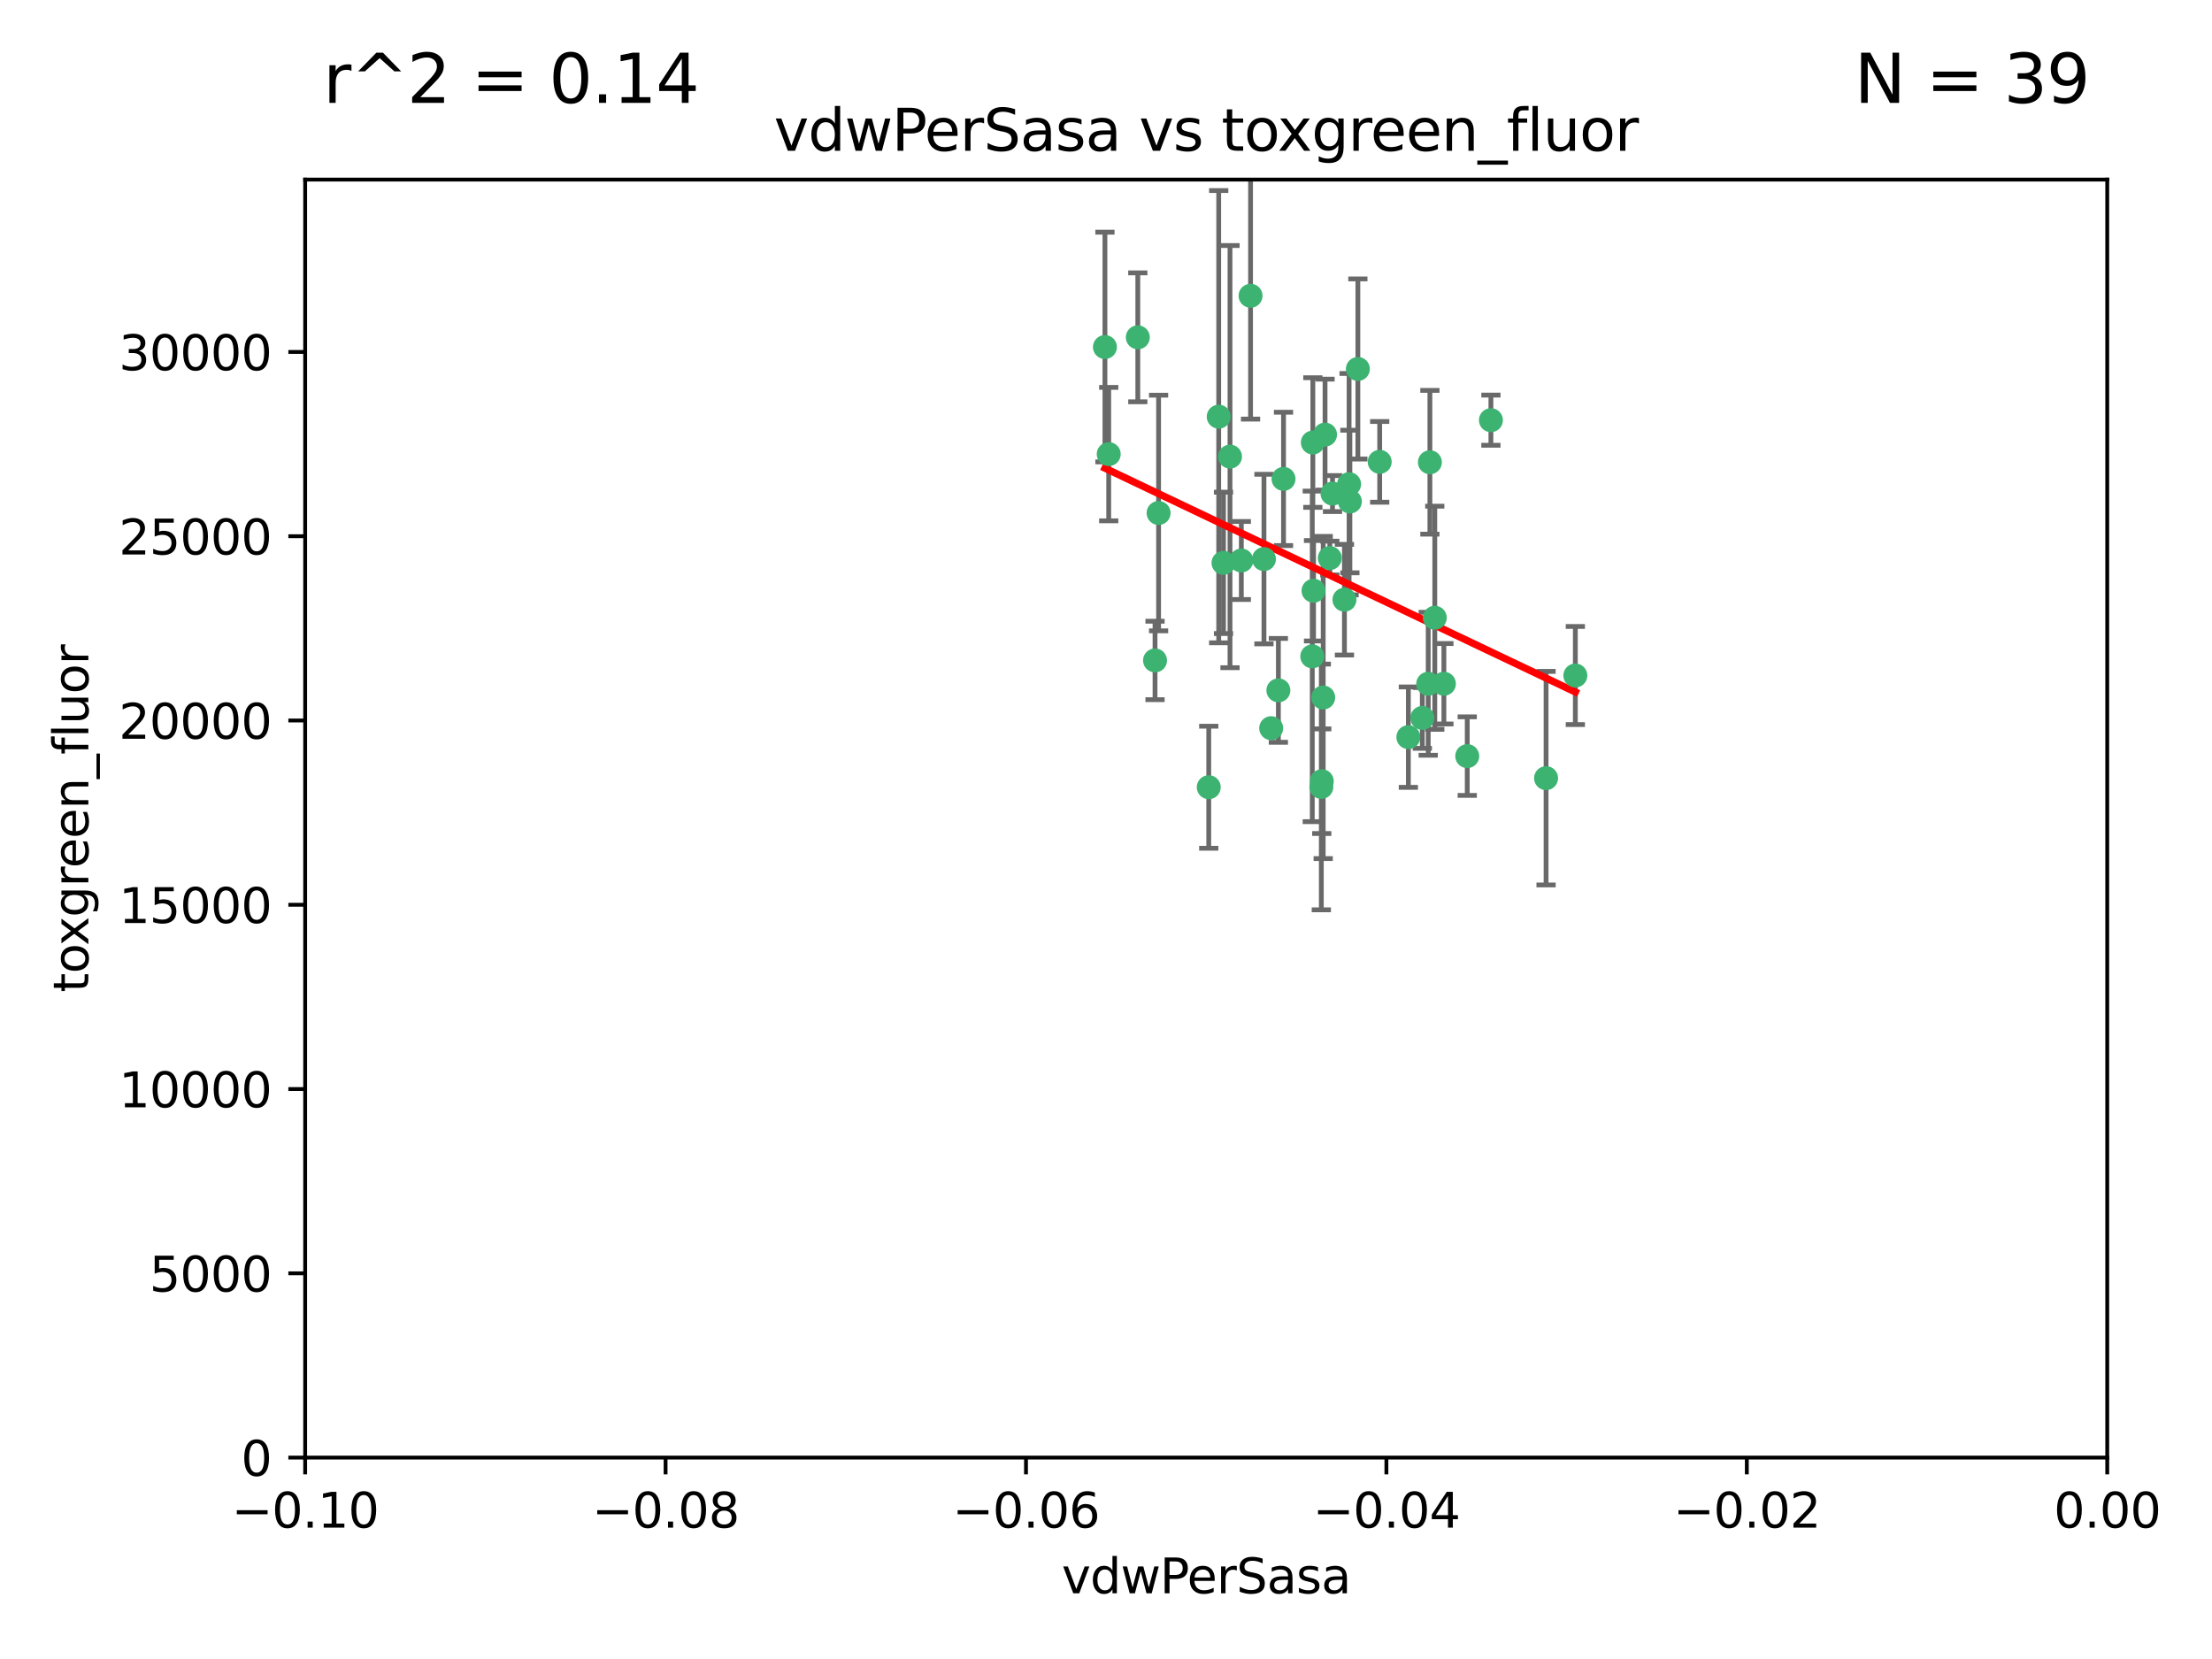 <?xml version="1.0" encoding="utf-8" standalone="no"?>
<!DOCTYPE svg PUBLIC "-//W3C//DTD SVG 1.1//EN"
  "http://www.w3.org/Graphics/SVG/1.1/DTD/svg11.dtd">
<svg xmlns:xlink="http://www.w3.org/1999/xlink" width="460.8pt" height="345.6pt" viewBox="0 0 460.8 345.6" xmlns="http://www.w3.org/2000/svg" version="1.1">
 <defs>
  <style type="text/css">*{stroke-linejoin: round; stroke-linecap: butt}</style>
 </defs>
 <g id="figure_1">
  <g id="patch_1">
   <path d="M 0 345.6 
L 460.8 345.6 
L 460.8 0 
L 0 0 
z
" style="fill: #ffffff"/>
  </g>
  <g id="axes_1">
   <g id="patch_2">
    <path d="M 63.571 303.64 
L 438.975 303.64 
L 438.975 37.411 
L 63.571 37.411 
z
" style="fill: #ffffff"/>
   </g>
   <g id="PathCollection_1">
    <defs>
     <path id="mc1470bc9df" d="M 0 1.118 
C 0.297 1.118 0.581 1 0.791 0.791 
C 1 0.581 1.118 0.297 1.118 0 
C 1.118 -0.297 1 -0.581 0.791 -0.791 
C 0.581 -1 0.297 -1.118 0 -1.118 
C -0.297 -1.118 -0.581 -1 -0.791 -0.791 
C -1 -0.581 -1.118 -0.297 -1.118 0 
C -1.118 0.297 -1 0.581 -0.791 0.791 
C -0.581 1 -0.297 1.118 0 1.118 
z
" style="stroke: #3cb371"/>
    </defs>
    <g clip-path="url(#pf30256d3d2)">
     <use xlink:href="#mc1470bc9df" x="230.178" y="72.294" style="fill: #3cb371; stroke: #3cb371"/>
     <use xlink:href="#mc1470bc9df" x="273.371" y="136.733" style="fill: #3cb371; stroke: #3cb371"/>
     <use xlink:href="#mc1470bc9df" x="273.49" y="92.187" style="fill: #3cb371; stroke: #3cb371"/>
     <use xlink:href="#mc1470bc9df" x="267.381" y="99.763" style="fill: #3cb371; stroke: #3cb371"/>
     <use xlink:href="#mc1470bc9df" x="237.026" y="70.271" style="fill: #3cb371; stroke: #3cb371"/>
     <use xlink:href="#mc1470bc9df" x="277.025" y="116.252" style="fill: #3cb371; stroke: #3cb371"/>
     <use xlink:href="#mc1470bc9df" x="273.633" y="123.063" style="fill: #3cb371; stroke: #3cb371"/>
     <use xlink:href="#mc1470bc9df" x="264.81" y="151.693" style="fill: #3cb371; stroke: #3cb371"/>
     <use xlink:href="#mc1470bc9df" x="275.255" y="163.936" style="fill: #3cb371; stroke: #3cb371"/>
     <use xlink:href="#mc1470bc9df" x="281.206" y="104.476" style="fill: #3cb371; stroke: #3cb371"/>
     <use xlink:href="#mc1470bc9df" x="266.309" y="143.815" style="fill: #3cb371; stroke: #3cb371"/>
     <use xlink:href="#mc1470bc9df" x="258.59" y="116.762" style="fill: #3cb371; stroke: #3cb371"/>
     <use xlink:href="#mc1470bc9df" x="282.869" y="76.865" style="fill: #3cb371; stroke: #3cb371"/>
     <use xlink:href="#mc1470bc9df" x="260.513" y="61.614" style="fill: #3cb371; stroke: #3cb371"/>
     <use xlink:href="#mc1470bc9df" x="293.388" y="153.559" style="fill: #3cb371; stroke: #3cb371"/>
     <use xlink:href="#mc1470bc9df" x="277.586" y="102.821" style="fill: #3cb371; stroke: #3cb371"/>
     <use xlink:href="#mc1470bc9df" x="230.966" y="94.6" style="fill: #3cb371; stroke: #3cb371"/>
     <use xlink:href="#mc1470bc9df" x="275.349" y="162.741" style="fill: #3cb371; stroke: #3cb371"/>
     <use xlink:href="#mc1470bc9df" x="254.878" y="117.254" style="fill: #3cb371; stroke: #3cb371"/>
     <use xlink:href="#mc1470bc9df" x="240.614" y="137.58" style="fill: #3cb371; stroke: #3cb371"/>
     <use xlink:href="#mc1470bc9df" x="297.524" y="142.442" style="fill: #3cb371; stroke: #3cb371"/>
     <use xlink:href="#mc1470bc9df" x="276.03" y="90.534" style="fill: #3cb371; stroke: #3cb371"/>
     <use xlink:href="#mc1470bc9df" x="296.296" y="149.553" style="fill: #3cb371; stroke: #3cb371"/>
     <use xlink:href="#mc1470bc9df" x="280.072" y="124.926" style="fill: #3cb371; stroke: #3cb371"/>
     <use xlink:href="#mc1470bc9df" x="281.041" y="100.862" style="fill: #3cb371; stroke: #3cb371"/>
     <use xlink:href="#mc1470bc9df" x="241.355" y="106.867" style="fill: #3cb371; stroke: #3cb371"/>
     <use xlink:href="#mc1470bc9df" x="300.789" y="142.44" style="fill: #3cb371; stroke: #3cb371"/>
     <use xlink:href="#mc1470bc9df" x="253.879" y="86.8" style="fill: #3cb371; stroke: #3cb371"/>
     <use xlink:href="#mc1470bc9df" x="297.873" y="96.298" style="fill: #3cb371; stroke: #3cb371"/>
     <use xlink:href="#mc1470bc9df" x="298.891" y="128.689" style="fill: #3cb371; stroke: #3cb371"/>
     <use xlink:href="#mc1470bc9df" x="251.805" y="163.993" style="fill: #3cb371; stroke: #3cb371"/>
     <use xlink:href="#mc1470bc9df" x="256.233" y="95.121" style="fill: #3cb371; stroke: #3cb371"/>
     <use xlink:href="#mc1470bc9df" x="287.416" y="96.211" style="fill: #3cb371; stroke: #3cb371"/>
     <use xlink:href="#mc1470bc9df" x="310.584" y="87.531" style="fill: #3cb371; stroke: #3cb371"/>
     <use xlink:href="#mc1470bc9df" x="305.654" y="157.513" style="fill: #3cb371; stroke: #3cb371"/>
     <use xlink:href="#mc1470bc9df" x="263.306" y="116.464" style="fill: #3cb371; stroke: #3cb371"/>
     <use xlink:href="#mc1470bc9df" x="275.646" y="145.3" style="fill: #3cb371; stroke: #3cb371"/>
     <use xlink:href="#mc1470bc9df" x="322.074" y="162.105" style="fill: #3cb371; stroke: #3cb371"/>
     <use xlink:href="#mc1470bc9df" x="328.173" y="140.722" style="fill: #3cb371; stroke: #3cb371"/>
    </g>
   </g>
   <g id="matplotlib.axis_1">
    <g id="xtick_1">
     <g id="line2d_1">
      <defs>
       <path id="m88fe313e5d" d="M 0 0 
L 0 3.5 
" style="stroke: #000000; stroke-width: 0.8"/>
      </defs>
      <g>
       <use xlink:href="#m88fe313e5d" x="63.571" y="303.64" style="stroke: #000000; stroke-width: 0.8"/>
      </g>
     </g>
     <g id="text_1">
      <!-- −0.10 -->
      <g transform="translate(48.249 318.238)scale(0.1 -0.1)">
       <defs>
        <path id="DejaVuSans-2212" d="M 678 2272 
L 4684 2272 
L 4684 1741 
L 678 1741 
L 678 2272 
z
" transform="scale(0.016)"/>
        <path id="DejaVuSans-30" d="M 2034 4250 
Q 1547 4250 1301 3770 
Q 1056 3291 1056 2328 
Q 1056 1369 1301 889 
Q 1547 409 2034 409 
Q 2525 409 2770 889 
Q 3016 1369 3016 2328 
Q 3016 3291 2770 3770 
Q 2525 4250 2034 4250 
z
M 2034 4750 
Q 2819 4750 3233 4129 
Q 3647 3509 3647 2328 
Q 3647 1150 3233 529 
Q 2819 -91 2034 -91 
Q 1250 -91 836 529 
Q 422 1150 422 2328 
Q 422 3509 836 4129 
Q 1250 4750 2034 4750 
z
" transform="scale(0.016)"/>
        <path id="DejaVuSans-2e" d="M 684 794 
L 1344 794 
L 1344 0 
L 684 0 
L 684 794 
z
" transform="scale(0.016)"/>
        <path id="DejaVuSans-31" d="M 794 531 
L 1825 531 
L 1825 4091 
L 703 3866 
L 703 4441 
L 1819 4666 
L 2450 4666 
L 2450 531 
L 3481 531 
L 3481 0 
L 794 0 
L 794 531 
z
" transform="scale(0.016)"/>
       </defs>
       <use xlink:href="#DejaVuSans-2212"/>
       <use xlink:href="#DejaVuSans-30" x="83.789"/>
       <use xlink:href="#DejaVuSans-2e" x="147.412"/>
       <use xlink:href="#DejaVuSans-31" x="179.199"/>
       <use xlink:href="#DejaVuSans-30" x="242.822"/>
      </g>
     </g>
    </g>
    <g id="xtick_2">
     <g id="line2d_2">
      <g>
       <use xlink:href="#m88fe313e5d" x="138.652" y="303.64" style="stroke: #000000; stroke-width: 0.8"/>
      </g>
     </g>
     <g id="text_2">
      <!-- −0.08 -->
      <g transform="translate(123.329 318.238)scale(0.1 -0.1)">
       <defs>
        <path id="DejaVuSans-38" d="M 2034 2216 
Q 1584 2216 1326 1975 
Q 1069 1734 1069 1313 
Q 1069 891 1326 650 
Q 1584 409 2034 409 
Q 2484 409 2743 651 
Q 3003 894 3003 1313 
Q 3003 1734 2745 1975 
Q 2488 2216 2034 2216 
z
M 1403 2484 
Q 997 2584 770 2862 
Q 544 3141 544 3541 
Q 544 4100 942 4425 
Q 1341 4750 2034 4750 
Q 2731 4750 3128 4425 
Q 3525 4100 3525 3541 
Q 3525 3141 3298 2862 
Q 3072 2584 2669 2484 
Q 3125 2378 3379 2068 
Q 3634 1759 3634 1313 
Q 3634 634 3220 271 
Q 2806 -91 2034 -91 
Q 1263 -91 848 271 
Q 434 634 434 1313 
Q 434 1759 690 2068 
Q 947 2378 1403 2484 
z
M 1172 3481 
Q 1172 3119 1398 2916 
Q 1625 2713 2034 2713 
Q 2441 2713 2670 2916 
Q 2900 3119 2900 3481 
Q 2900 3844 2670 4047 
Q 2441 4250 2034 4250 
Q 1625 4250 1398 4047 
Q 1172 3844 1172 3481 
z
" transform="scale(0.016)"/>
       </defs>
       <use xlink:href="#DejaVuSans-2212"/>
       <use xlink:href="#DejaVuSans-30" x="83.789"/>
       <use xlink:href="#DejaVuSans-2e" x="147.412"/>
       <use xlink:href="#DejaVuSans-30" x="179.199"/>
       <use xlink:href="#DejaVuSans-38" x="242.822"/>
      </g>
     </g>
    </g>
    <g id="xtick_3">
     <g id="line2d_3">
      <g>
       <use xlink:href="#m88fe313e5d" x="213.733" y="303.64" style="stroke: #000000; stroke-width: 0.8"/>
      </g>
     </g>
     <g id="text_3">
      <!-- −0.06 -->
      <g transform="translate(198.41 318.238)scale(0.1 -0.1)">
       <defs>
        <path id="DejaVuSans-36" d="M 2113 2584 
Q 1688 2584 1439 2293 
Q 1191 2003 1191 1497 
Q 1191 994 1439 701 
Q 1688 409 2113 409 
Q 2538 409 2786 701 
Q 3034 994 3034 1497 
Q 3034 2003 2786 2293 
Q 2538 2584 2113 2584 
z
M 3366 4563 
L 3366 3988 
Q 3128 4100 2886 4159 
Q 2644 4219 2406 4219 
Q 1781 4219 1451 3797 
Q 1122 3375 1075 2522 
Q 1259 2794 1537 2939 
Q 1816 3084 2150 3084 
Q 2853 3084 3261 2657 
Q 3669 2231 3669 1497 
Q 3669 778 3244 343 
Q 2819 -91 2113 -91 
Q 1303 -91 875 529 
Q 447 1150 447 2328 
Q 447 3434 972 4092 
Q 1497 4750 2381 4750 
Q 2619 4750 2861 4703 
Q 3103 4656 3366 4563 
z
" transform="scale(0.016)"/>
       </defs>
       <use xlink:href="#DejaVuSans-2212"/>
       <use xlink:href="#DejaVuSans-30" x="83.789"/>
       <use xlink:href="#DejaVuSans-2e" x="147.412"/>
       <use xlink:href="#DejaVuSans-30" x="179.199"/>
       <use xlink:href="#DejaVuSans-36" x="242.822"/>
      </g>
     </g>
    </g>
    <g id="xtick_4">
     <g id="line2d_4">
      <g>
       <use xlink:href="#m88fe313e5d" x="288.813" y="303.64" style="stroke: #000000; stroke-width: 0.8"/>
      </g>
     </g>
     <g id="text_4">
      <!-- −0.04 -->
      <g transform="translate(273.491 318.238)scale(0.1 -0.1)">
       <defs>
        <path id="DejaVuSans-34" d="M 2419 4116 
L 825 1625 
L 2419 1625 
L 2419 4116 
z
M 2253 4666 
L 3047 4666 
L 3047 1625 
L 3713 1625 
L 3713 1100 
L 3047 1100 
L 3047 0 
L 2419 0 
L 2419 1100 
L 313 1100 
L 313 1709 
L 2253 4666 
z
" transform="scale(0.016)"/>
       </defs>
       <use xlink:href="#DejaVuSans-2212"/>
       <use xlink:href="#DejaVuSans-30" x="83.789"/>
       <use xlink:href="#DejaVuSans-2e" x="147.412"/>
       <use xlink:href="#DejaVuSans-30" x="179.199"/>
       <use xlink:href="#DejaVuSans-34" x="242.822"/>
      </g>
     </g>
    </g>
    <g id="xtick_5">
     <g id="line2d_5">
      <g>
       <use xlink:href="#m88fe313e5d" x="363.894" y="303.64" style="stroke: #000000; stroke-width: 0.8"/>
      </g>
     </g>
     <g id="text_5">
      <!-- −0.02 -->
      <g transform="translate(348.572 318.238)scale(0.1 -0.1)">
       <defs>
        <path id="DejaVuSans-32" d="M 1228 531 
L 3431 531 
L 3431 0 
L 469 0 
L 469 531 
Q 828 903 1448 1529 
Q 2069 2156 2228 2338 
Q 2531 2678 2651 2914 
Q 2772 3150 2772 3378 
Q 2772 3750 2511 3984 
Q 2250 4219 1831 4219 
Q 1534 4219 1204 4116 
Q 875 4013 500 3803 
L 500 4441 
Q 881 4594 1212 4672 
Q 1544 4750 1819 4750 
Q 2544 4750 2975 4387 
Q 3406 4025 3406 3419 
Q 3406 3131 3298 2873 
Q 3191 2616 2906 2266 
Q 2828 2175 2409 1742 
Q 1991 1309 1228 531 
z
" transform="scale(0.016)"/>
       </defs>
       <use xlink:href="#DejaVuSans-2212"/>
       <use xlink:href="#DejaVuSans-30" x="83.789"/>
       <use xlink:href="#DejaVuSans-2e" x="147.412"/>
       <use xlink:href="#DejaVuSans-30" x="179.199"/>
       <use xlink:href="#DejaVuSans-32" x="242.822"/>
      </g>
     </g>
    </g>
    <g id="xtick_6">
     <g id="line2d_6">
      <g>
       <use xlink:href="#m88fe313e5d" x="438.975" y="303.64" style="stroke: #000000; stroke-width: 0.8"/>
      </g>
     </g>
     <g id="text_6">
      <!-- 0.00 -->
      <g transform="translate(427.842 318.238)scale(0.1 -0.1)">
       <use xlink:href="#DejaVuSans-30"/>
       <use xlink:href="#DejaVuSans-2e" x="63.623"/>
       <use xlink:href="#DejaVuSans-30" x="95.41"/>
       <use xlink:href="#DejaVuSans-30" x="159.033"/>
      </g>
     </g>
    </g>
    <g id="text_7">
     <!-- vdwPerSasa -->
     <g transform="translate(221.178 331.917)scale(0.1 -0.1)">
      <defs>
       <path id="DejaVuSans-76" d="M 191 3500 
L 800 3500 
L 1894 563 
L 2988 3500 
L 3597 3500 
L 2284 0 
L 1503 0 
L 191 3500 
z
" transform="scale(0.016)"/>
       <path id="DejaVuSans-64" d="M 2906 2969 
L 2906 4863 
L 3481 4863 
L 3481 0 
L 2906 0 
L 2906 525 
Q 2725 213 2448 61 
Q 2172 -91 1784 -91 
Q 1150 -91 751 415 
Q 353 922 353 1747 
Q 353 2572 751 3078 
Q 1150 3584 1784 3584 
Q 2172 3584 2448 3432 
Q 2725 3281 2906 2969 
z
M 947 1747 
Q 947 1113 1208 752 
Q 1469 391 1925 391 
Q 2381 391 2643 752 
Q 2906 1113 2906 1747 
Q 2906 2381 2643 2742 
Q 2381 3103 1925 3103 
Q 1469 3103 1208 2742 
Q 947 2381 947 1747 
z
" transform="scale(0.016)"/>
       <path id="DejaVuSans-77" d="M 269 3500 
L 844 3500 
L 1563 769 
L 2278 3500 
L 2956 3500 
L 3675 769 
L 4391 3500 
L 4966 3500 
L 4050 0 
L 3372 0 
L 2619 2869 
L 1863 0 
L 1184 0 
L 269 3500 
z
" transform="scale(0.016)"/>
       <path id="DejaVuSans-50" d="M 1259 4147 
L 1259 2394 
L 2053 2394 
Q 2494 2394 2734 2622 
Q 2975 2850 2975 3272 
Q 2975 3691 2734 3919 
Q 2494 4147 2053 4147 
L 1259 4147 
z
M 628 4666 
L 2053 4666 
Q 2838 4666 3239 4311 
Q 3641 3956 3641 3272 
Q 3641 2581 3239 2228 
Q 2838 1875 2053 1875 
L 1259 1875 
L 1259 0 
L 628 0 
L 628 4666 
z
" transform="scale(0.016)"/>
       <path id="DejaVuSans-65" d="M 3597 1894 
L 3597 1613 
L 953 1613 
Q 991 1019 1311 708 
Q 1631 397 2203 397 
Q 2534 397 2845 478 
Q 3156 559 3463 722 
L 3463 178 
Q 3153 47 2828 -22 
Q 2503 -91 2169 -91 
Q 1331 -91 842 396 
Q 353 884 353 1716 
Q 353 2575 817 3079 
Q 1281 3584 2069 3584 
Q 2775 3584 3186 3129 
Q 3597 2675 3597 1894 
z
M 3022 2063 
Q 3016 2534 2758 2815 
Q 2500 3097 2075 3097 
Q 1594 3097 1305 2825 
Q 1016 2553 972 2059 
L 3022 2063 
z
" transform="scale(0.016)"/>
       <path id="DejaVuSans-72" d="M 2631 2963 
Q 2534 3019 2420 3045 
Q 2306 3072 2169 3072 
Q 1681 3072 1420 2755 
Q 1159 2438 1159 1844 
L 1159 0 
L 581 0 
L 581 3500 
L 1159 3500 
L 1159 2956 
Q 1341 3275 1631 3429 
Q 1922 3584 2338 3584 
Q 2397 3584 2469 3576 
Q 2541 3569 2628 3553 
L 2631 2963 
z
" transform="scale(0.016)"/>
       <path id="DejaVuSans-53" d="M 3425 4513 
L 3425 3897 
Q 3066 4069 2747 4153 
Q 2428 4238 2131 4238 
Q 1616 4238 1336 4038 
Q 1056 3838 1056 3469 
Q 1056 3159 1242 3001 
Q 1428 2844 1947 2747 
L 2328 2669 
Q 3034 2534 3370 2195 
Q 3706 1856 3706 1288 
Q 3706 609 3251 259 
Q 2797 -91 1919 -91 
Q 1588 -91 1214 -16 
Q 841 59 441 206 
L 441 856 
Q 825 641 1194 531 
Q 1563 422 1919 422 
Q 2459 422 2753 634 
Q 3047 847 3047 1241 
Q 3047 1584 2836 1778 
Q 2625 1972 2144 2069 
L 1759 2144 
Q 1053 2284 737 2584 
Q 422 2884 422 3419 
Q 422 4038 858 4394 
Q 1294 4750 2059 4750 
Q 2388 4750 2728 4690 
Q 3069 4631 3425 4513 
z
" transform="scale(0.016)"/>
       <path id="DejaVuSans-61" d="M 2194 1759 
Q 1497 1759 1228 1600 
Q 959 1441 959 1056 
Q 959 750 1161 570 
Q 1363 391 1709 391 
Q 2188 391 2477 730 
Q 2766 1069 2766 1631 
L 2766 1759 
L 2194 1759 
z
M 3341 1997 
L 3341 0 
L 2766 0 
L 2766 531 
Q 2569 213 2275 61 
Q 1981 -91 1556 -91 
Q 1019 -91 701 211 
Q 384 513 384 1019 
Q 384 1609 779 1909 
Q 1175 2209 1959 2209 
L 2766 2209 
L 2766 2266 
Q 2766 2663 2505 2880 
Q 2244 3097 1772 3097 
Q 1472 3097 1187 3025 
Q 903 2953 641 2809 
L 641 3341 
Q 956 3463 1253 3523 
Q 1550 3584 1831 3584 
Q 2591 3584 2966 3190 
Q 3341 2797 3341 1997 
z
" transform="scale(0.016)"/>
       <path id="DejaVuSans-73" d="M 2834 3397 
L 2834 2853 
Q 2591 2978 2328 3040 
Q 2066 3103 1784 3103 
Q 1356 3103 1142 2972 
Q 928 2841 928 2578 
Q 928 2378 1081 2264 
Q 1234 2150 1697 2047 
L 1894 2003 
Q 2506 1872 2764 1633 
Q 3022 1394 3022 966 
Q 3022 478 2636 193 
Q 2250 -91 1575 -91 
Q 1294 -91 989 -36 
Q 684 19 347 128 
L 347 722 
Q 666 556 975 473 
Q 1284 391 1588 391 
Q 1994 391 2212 530 
Q 2431 669 2431 922 
Q 2431 1156 2273 1281 
Q 2116 1406 1581 1522 
L 1381 1569 
Q 847 1681 609 1914 
Q 372 2147 372 2553 
Q 372 3047 722 3315 
Q 1072 3584 1716 3584 
Q 2034 3584 2315 3537 
Q 2597 3491 2834 3397 
z
" transform="scale(0.016)"/>
      </defs>
      <use xlink:href="#DejaVuSans-76"/>
      <use xlink:href="#DejaVuSans-64" x="59.18"/>
      <use xlink:href="#DejaVuSans-77" x="122.656"/>
      <use xlink:href="#DejaVuSans-50" x="204.443"/>
      <use xlink:href="#DejaVuSans-65" x="261.121"/>
      <use xlink:href="#DejaVuSans-72" x="322.645"/>
      <use xlink:href="#DejaVuSans-53" x="363.758"/>
      <use xlink:href="#DejaVuSans-61" x="427.234"/>
      <use xlink:href="#DejaVuSans-73" x="488.514"/>
      <use xlink:href="#DejaVuSans-61" x="540.613"/>
     </g>
    </g>
   </g>
   <g id="matplotlib.axis_2">
    <g id="ytick_1">
     <g id="line2d_7">
      <defs>
       <path id="m683c4735a1" d="M 0 0 
L -3.5 0 
" style="stroke: #000000; stroke-width: 0.8"/>
      </defs>
      <g>
       <use xlink:href="#m683c4735a1" x="63.571" y="303.64" style="stroke: #000000; stroke-width: 0.8"/>
      </g>
     </g>
     <g id="text_8">
      <!-- 0 -->
      <g transform="translate(50.209 307.439)scale(0.1 -0.1)">
       <use xlink:href="#DejaVuSans-30"/>
      </g>
     </g>
    </g>
    <g id="ytick_2">
     <g id="line2d_8">
      <g>
       <use xlink:href="#m683c4735a1" x="63.571" y="265.253" style="stroke: #000000; stroke-width: 0.8"/>
      </g>
     </g>
     <g id="text_9">
      <!-- 5000 -->
      <g transform="translate(31.121 269.052)scale(0.1 -0.1)">
       <defs>
        <path id="DejaVuSans-35" d="M 691 4666 
L 3169 4666 
L 3169 4134 
L 1269 4134 
L 1269 2991 
Q 1406 3038 1543 3061 
Q 1681 3084 1819 3084 
Q 2600 3084 3056 2656 
Q 3513 2228 3513 1497 
Q 3513 744 3044 326 
Q 2575 -91 1722 -91 
Q 1428 -91 1123 -41 
Q 819 9 494 109 
L 494 744 
Q 775 591 1075 516 
Q 1375 441 1709 441 
Q 2250 441 2565 725 
Q 2881 1009 2881 1497 
Q 2881 1984 2565 2268 
Q 2250 2553 1709 2553 
Q 1456 2553 1204 2497 
Q 953 2441 691 2322 
L 691 4666 
z
" transform="scale(0.016)"/>
       </defs>
       <use xlink:href="#DejaVuSans-35"/>
       <use xlink:href="#DejaVuSans-30" x="63.623"/>
       <use xlink:href="#DejaVuSans-30" x="127.246"/>
       <use xlink:href="#DejaVuSans-30" x="190.869"/>
      </g>
     </g>
    </g>
    <g id="ytick_3">
     <g id="line2d_9">
      <g>
       <use xlink:href="#m683c4735a1" x="63.571" y="226.866" style="stroke: #000000; stroke-width: 0.8"/>
      </g>
     </g>
     <g id="text_10">
      <!-- 10000 -->
      <g transform="translate(24.759 230.665)scale(0.1 -0.1)">
       <use xlink:href="#DejaVuSans-31"/>
       <use xlink:href="#DejaVuSans-30" x="63.623"/>
       <use xlink:href="#DejaVuSans-30" x="127.246"/>
       <use xlink:href="#DejaVuSans-30" x="190.869"/>
       <use xlink:href="#DejaVuSans-30" x="254.492"/>
      </g>
     </g>
    </g>
    <g id="ytick_4">
     <g id="line2d_10">
      <g>
       <use xlink:href="#m683c4735a1" x="63.571" y="188.479" style="stroke: #000000; stroke-width: 0.8"/>
      </g>
     </g>
     <g id="text_11">
      <!-- 15000 -->
      <g transform="translate(24.759 192.278)scale(0.1 -0.1)">
       <use xlink:href="#DejaVuSans-31"/>
       <use xlink:href="#DejaVuSans-35" x="63.623"/>
       <use xlink:href="#DejaVuSans-30" x="127.246"/>
       <use xlink:href="#DejaVuSans-30" x="190.869"/>
       <use xlink:href="#DejaVuSans-30" x="254.492"/>
      </g>
     </g>
    </g>
    <g id="ytick_5">
     <g id="line2d_11">
      <g>
       <use xlink:href="#m683c4735a1" x="63.571" y="150.092" style="stroke: #000000; stroke-width: 0.8"/>
      </g>
     </g>
     <g id="text_12">
      <!-- 20000 -->
      <g transform="translate(24.759 153.891)scale(0.1 -0.1)">
       <use xlink:href="#DejaVuSans-32"/>
       <use xlink:href="#DejaVuSans-30" x="63.623"/>
       <use xlink:href="#DejaVuSans-30" x="127.246"/>
       <use xlink:href="#DejaVuSans-30" x="190.869"/>
       <use xlink:href="#DejaVuSans-30" x="254.492"/>
      </g>
     </g>
    </g>
    <g id="ytick_6">
     <g id="line2d_12">
      <g>
       <use xlink:href="#m683c4735a1" x="63.571" y="111.705" style="stroke: #000000; stroke-width: 0.8"/>
      </g>
     </g>
     <g id="text_13">
      <!-- 25000 -->
      <g transform="translate(24.759 115.504)scale(0.1 -0.1)">
       <use xlink:href="#DejaVuSans-32"/>
       <use xlink:href="#DejaVuSans-35" x="63.623"/>
       <use xlink:href="#DejaVuSans-30" x="127.246"/>
       <use xlink:href="#DejaVuSans-30" x="190.869"/>
       <use xlink:href="#DejaVuSans-30" x="254.492"/>
      </g>
     </g>
    </g>
    <g id="ytick_7">
     <g id="line2d_13">
      <g>
       <use xlink:href="#m683c4735a1" x="63.571" y="73.317" style="stroke: #000000; stroke-width: 0.8"/>
      </g>
     </g>
     <g id="text_14">
      <!-- 30000 -->
      <g transform="translate(24.759 77.117)scale(0.1 -0.1)">
       <defs>
        <path id="DejaVuSans-33" d="M 2597 2516 
Q 3050 2419 3304 2112 
Q 3559 1806 3559 1356 
Q 3559 666 3084 287 
Q 2609 -91 1734 -91 
Q 1441 -91 1130 -33 
Q 819 25 488 141 
L 488 750 
Q 750 597 1062 519 
Q 1375 441 1716 441 
Q 2309 441 2620 675 
Q 2931 909 2931 1356 
Q 2931 1769 2642 2001 
Q 2353 2234 1838 2234 
L 1294 2234 
L 1294 2753 
L 1863 2753 
Q 2328 2753 2575 2939 
Q 2822 3125 2822 3475 
Q 2822 3834 2567 4026 
Q 2313 4219 1838 4219 
Q 1578 4219 1281 4162 
Q 984 4106 628 3988 
L 628 4550 
Q 988 4650 1302 4700 
Q 1616 4750 1894 4750 
Q 2613 4750 3031 4423 
Q 3450 4097 3450 3541 
Q 3450 3153 3228 2886 
Q 3006 2619 2597 2516 
z
" transform="scale(0.016)"/>
       </defs>
       <use xlink:href="#DejaVuSans-33"/>
       <use xlink:href="#DejaVuSans-30" x="63.623"/>
       <use xlink:href="#DejaVuSans-30" x="127.246"/>
       <use xlink:href="#DejaVuSans-30" x="190.869"/>
       <use xlink:href="#DejaVuSans-30" x="254.492"/>
      </g>
     </g>
    </g>
    <g id="text_15">
     <!-- toxgreen_fluor -->
     <g transform="translate(18.401 206.72)rotate(-90)scale(0.1 -0.1)">
      <defs>
       <path id="DejaVuSans-74" d="M 1172 4494 
L 1172 3500 
L 2356 3500 
L 2356 3053 
L 1172 3053 
L 1172 1153 
Q 1172 725 1289 603 
Q 1406 481 1766 481 
L 2356 481 
L 2356 0 
L 1766 0 
Q 1100 0 847 248 
Q 594 497 594 1153 
L 594 3053 
L 172 3053 
L 172 3500 
L 594 3500 
L 594 4494 
L 1172 4494 
z
" transform="scale(0.016)"/>
       <path id="DejaVuSans-6f" d="M 1959 3097 
Q 1497 3097 1228 2736 
Q 959 2375 959 1747 
Q 959 1119 1226 758 
Q 1494 397 1959 397 
Q 2419 397 2687 759 
Q 2956 1122 2956 1747 
Q 2956 2369 2687 2733 
Q 2419 3097 1959 3097 
z
M 1959 3584 
Q 2709 3584 3137 3096 
Q 3566 2609 3566 1747 
Q 3566 888 3137 398 
Q 2709 -91 1959 -91 
Q 1206 -91 779 398 
Q 353 888 353 1747 
Q 353 2609 779 3096 
Q 1206 3584 1959 3584 
z
" transform="scale(0.016)"/>
       <path id="DejaVuSans-78" d="M 3513 3500 
L 2247 1797 
L 3578 0 
L 2900 0 
L 1881 1375 
L 863 0 
L 184 0 
L 1544 1831 
L 300 3500 
L 978 3500 
L 1906 2253 
L 2834 3500 
L 3513 3500 
z
" transform="scale(0.016)"/>
       <path id="DejaVuSans-67" d="M 2906 1791 
Q 2906 2416 2648 2759 
Q 2391 3103 1925 3103 
Q 1463 3103 1205 2759 
Q 947 2416 947 1791 
Q 947 1169 1205 825 
Q 1463 481 1925 481 
Q 2391 481 2648 825 
Q 2906 1169 2906 1791 
z
M 3481 434 
Q 3481 -459 3084 -895 
Q 2688 -1331 1869 -1331 
Q 1566 -1331 1297 -1286 
Q 1028 -1241 775 -1147 
L 775 -588 
Q 1028 -725 1275 -790 
Q 1522 -856 1778 -856 
Q 2344 -856 2625 -561 
Q 2906 -266 2906 331 
L 2906 616 
Q 2728 306 2450 153 
Q 2172 0 1784 0 
Q 1141 0 747 490 
Q 353 981 353 1791 
Q 353 2603 747 3093 
Q 1141 3584 1784 3584 
Q 2172 3584 2450 3431 
Q 2728 3278 2906 2969 
L 2906 3500 
L 3481 3500 
L 3481 434 
z
" transform="scale(0.016)"/>
       <path id="DejaVuSans-6e" d="M 3513 2113 
L 3513 0 
L 2938 0 
L 2938 2094 
Q 2938 2591 2744 2837 
Q 2550 3084 2163 3084 
Q 1697 3084 1428 2787 
Q 1159 2491 1159 1978 
L 1159 0 
L 581 0 
L 581 3500 
L 1159 3500 
L 1159 2956 
Q 1366 3272 1645 3428 
Q 1925 3584 2291 3584 
Q 2894 3584 3203 3211 
Q 3513 2838 3513 2113 
z
" transform="scale(0.016)"/>
       <path id="DejaVuSans-5f" d="M 3263 -1063 
L 3263 -1509 
L -63 -1509 
L -63 -1063 
L 3263 -1063 
z
" transform="scale(0.016)"/>
       <path id="DejaVuSans-66" d="M 2375 4863 
L 2375 4384 
L 1825 4384 
Q 1516 4384 1395 4259 
Q 1275 4134 1275 3809 
L 1275 3500 
L 2222 3500 
L 2222 3053 
L 1275 3053 
L 1275 0 
L 697 0 
L 697 3053 
L 147 3053 
L 147 3500 
L 697 3500 
L 697 3744 
Q 697 4328 969 4595 
Q 1241 4863 1831 4863 
L 2375 4863 
z
" transform="scale(0.016)"/>
       <path id="DejaVuSans-6c" d="M 603 4863 
L 1178 4863 
L 1178 0 
L 603 0 
L 603 4863 
z
" transform="scale(0.016)"/>
       <path id="DejaVuSans-75" d="M 544 1381 
L 544 3500 
L 1119 3500 
L 1119 1403 
Q 1119 906 1312 657 
Q 1506 409 1894 409 
Q 2359 409 2629 706 
Q 2900 1003 2900 1516 
L 2900 3500 
L 3475 3500 
L 3475 0 
L 2900 0 
L 2900 538 
Q 2691 219 2414 64 
Q 2138 -91 1772 -91 
Q 1169 -91 856 284 
Q 544 659 544 1381 
z
M 1991 3584 
L 1991 3584 
z
" transform="scale(0.016)"/>
      </defs>
      <use xlink:href="#DejaVuSans-74"/>
      <use xlink:href="#DejaVuSans-6f" x="39.209"/>
      <use xlink:href="#DejaVuSans-78" x="97.266"/>
      <use xlink:href="#DejaVuSans-67" x="156.445"/>
      <use xlink:href="#DejaVuSans-72" x="219.922"/>
      <use xlink:href="#DejaVuSans-65" x="258.785"/>
      <use xlink:href="#DejaVuSans-65" x="320.309"/>
      <use xlink:href="#DejaVuSans-6e" x="381.832"/>
      <use xlink:href="#DejaVuSans-5f" x="445.211"/>
      <use xlink:href="#DejaVuSans-66" x="495.211"/>
      <use xlink:href="#DejaVuSans-6c" x="530.416"/>
      <use xlink:href="#DejaVuSans-75" x="558.199"/>
      <use xlink:href="#DejaVuSans-6f" x="621.578"/>
      <use xlink:href="#DejaVuSans-72" x="682.76"/>
     </g>
    </g>
   </g>
   <g id="LineCollection_1">
    <path d="M 230.178 96.224 
L 230.178 48.364 
" clip-path="url(#pf30256d3d2)" style="fill: none; stroke: #696969"/>
    <path d="M 273.371 171.165 
L 273.371 102.302 
" clip-path="url(#pf30256d3d2)" style="fill: none; stroke: #696969"/>
    <path d="M 273.49 105.69 
L 273.49 78.685 
" clip-path="url(#pf30256d3d2)" style="fill: none; stroke: #696969"/>
    <path d="M 267.381 113.651 
L 267.381 85.875 
" clip-path="url(#pf30256d3d2)" style="fill: none; stroke: #696969"/>
    <path d="M 237.026 83.696 
L 237.026 56.846 
" clip-path="url(#pf30256d3d2)" style="fill: none; stroke: #696969"/>
    <path d="M 277.025 119.772 
L 277.025 112.733 
" clip-path="url(#pf30256d3d2)" style="fill: none; stroke: #696969"/>
    <path d="M 273.633 133.529 
L 273.633 112.598 
" clip-path="url(#pf30256d3d2)" style="fill: none; stroke: #696969"/>
    <path d="M 264.81 152.217 
L 264.81 151.168 
" clip-path="url(#pf30256d3d2)" style="fill: none; stroke: #696969"/>
    <path d="M 275.255 189.529 
L 275.255 138.343 
" clip-path="url(#pf30256d3d2)" style="fill: none; stroke: #696969"/>
    <path d="M 281.206 119.328 
L 281.206 89.623 
" clip-path="url(#pf30256d3d2)" style="fill: none; stroke: #696969"/>
    <path d="M 266.309 154.632 
L 266.309 132.999 
" clip-path="url(#pf30256d3d2)" style="fill: none; stroke: #696969"/>
    <path d="M 258.59 124.89 
L 258.59 108.635 
" clip-path="url(#pf30256d3d2)" style="fill: none; stroke: #696969"/>
    <path d="M 282.869 95.625 
L 282.869 58.105 
" clip-path="url(#pf30256d3d2)" style="fill: none; stroke: #696969"/>
    <path d="M 260.513 87.306 
L 260.513 35.922 
" clip-path="url(#pf30256d3d2)" style="fill: none; stroke: #696969"/>
    <path d="M 293.388 164.019 
L 293.388 143.098 
" clip-path="url(#pf30256d3d2)" style="fill: none; stroke: #696969"/>
    <path d="M 277.586 106.565 
L 277.586 99.077 
" clip-path="url(#pf30256d3d2)" style="fill: none; stroke: #696969"/>
    <path d="M 230.966 108.495 
L 230.966 80.704 
" clip-path="url(#pf30256d3d2)" style="fill: none; stroke: #696969"/>
    <path d="M 275.349 173.639 
L 275.349 151.843 
" clip-path="url(#pf30256d3d2)" style="fill: none; stroke: #696969"/>
    <path d="M 254.878 131.975 
L 254.878 102.532 
" clip-path="url(#pf30256d3d2)" style="fill: none; stroke: #696969"/>
    <path d="M 240.614 145.75 
L 240.614 129.411 
" clip-path="url(#pf30256d3d2)" style="fill: none; stroke: #696969"/>
    <path d="M 297.524 157.326 
L 297.524 127.559 
" clip-path="url(#pf30256d3d2)" style="fill: none; stroke: #696969"/>
    <path d="M 276.03 102.091 
L 276.03 78.978 
" clip-path="url(#pf30256d3d2)" style="fill: none; stroke: #696969"/>
    <path d="M 296.296 155.89 
L 296.296 143.216 
" clip-path="url(#pf30256d3d2)" style="fill: none; stroke: #696969"/>
    <path d="M 280.072 136.454 
L 280.072 113.398 
" clip-path="url(#pf30256d3d2)" style="fill: none; stroke: #696969"/>
    <path d="M 281.041 123.923 
L 281.041 77.801 
" clip-path="url(#pf30256d3d2)" style="fill: none; stroke: #696969"/>
    <path d="M 241.355 131.412 
L 241.355 82.321 
" clip-path="url(#pf30256d3d2)" style="fill: none; stroke: #696969"/>
    <path d="M 300.789 150.817 
L 300.789 134.064 
" clip-path="url(#pf30256d3d2)" style="fill: none; stroke: #696969"/>
    <path d="M 253.879 133.906 
L 253.879 39.694 
" clip-path="url(#pf30256d3d2)" style="fill: none; stroke: #696969"/>
    <path d="M 297.873 111.272 
L 297.873 81.324 
" clip-path="url(#pf30256d3d2)" style="fill: none; stroke: #696969"/>
    <path d="M 298.891 151.927 
L 298.891 105.45 
" clip-path="url(#pf30256d3d2)" style="fill: none; stroke: #696969"/>
    <path d="M 251.805 176.705 
L 251.805 151.281 
" clip-path="url(#pf30256d3d2)" style="fill: none; stroke: #696969"/>
    <path d="M 256.233 139.091 
L 256.233 51.151 
" clip-path="url(#pf30256d3d2)" style="fill: none; stroke: #696969"/>
    <path d="M 287.416 104.619 
L 287.416 87.804 
" clip-path="url(#pf30256d3d2)" style="fill: none; stroke: #696969"/>
    <path d="M 310.584 92.76 
L 310.584 82.303 
" clip-path="url(#pf30256d3d2)" style="fill: none; stroke: #696969"/>
    <path d="M 305.654 165.694 
L 305.654 149.332 
" clip-path="url(#pf30256d3d2)" style="fill: none; stroke: #696969"/>
    <path d="M 263.306 134.122 
L 263.306 98.805 
" clip-path="url(#pf30256d3d2)" style="fill: none; stroke: #696969"/>
    <path d="M 275.646 178.855 
L 275.646 111.745 
" clip-path="url(#pf30256d3d2)" style="fill: none; stroke: #696969"/>
    <path d="M 322.074 184.351 
L 322.074 139.86 
" clip-path="url(#pf30256d3d2)" style="fill: none; stroke: #696969"/>
    <path d="M 328.173 150.938 
L 328.173 130.506 
" clip-path="url(#pf30256d3d2)" style="fill: none; stroke: #696969"/>
   </g>
   <g id="line2d_14">
    <defs>
     <path id="m3a7db09a05" d="M 2 0 
L -2 -0 
" style="stroke: #696969"/>
    </defs>
    <g clip-path="url(#pf30256d3d2)">
     <use xlink:href="#m3a7db09a05" x="230.178" y="96.224" style="fill: #696969; stroke: #696969"/>
     <use xlink:href="#m3a7db09a05" x="273.371" y="171.165" style="fill: #696969; stroke: #696969"/>
     <use xlink:href="#m3a7db09a05" x="273.49" y="105.69" style="fill: #696969; stroke: #696969"/>
     <use xlink:href="#m3a7db09a05" x="267.381" y="113.651" style="fill: #696969; stroke: #696969"/>
     <use xlink:href="#m3a7db09a05" x="237.026" y="83.696" style="fill: #696969; stroke: #696969"/>
     <use xlink:href="#m3a7db09a05" x="277.025" y="119.772" style="fill: #696969; stroke: #696969"/>
     <use xlink:href="#m3a7db09a05" x="273.633" y="133.529" style="fill: #696969; stroke: #696969"/>
     <use xlink:href="#m3a7db09a05" x="264.81" y="152.217" style="fill: #696969; stroke: #696969"/>
     <use xlink:href="#m3a7db09a05" x="275.255" y="189.529" style="fill: #696969; stroke: #696969"/>
     <use xlink:href="#m3a7db09a05" x="281.206" y="119.328" style="fill: #696969; stroke: #696969"/>
     <use xlink:href="#m3a7db09a05" x="266.309" y="154.632" style="fill: #696969; stroke: #696969"/>
     <use xlink:href="#m3a7db09a05" x="258.59" y="124.89" style="fill: #696969; stroke: #696969"/>
     <use xlink:href="#m3a7db09a05" x="282.869" y="95.625" style="fill: #696969; stroke: #696969"/>
     <use xlink:href="#m3a7db09a05" x="260.513" y="87.306" style="fill: #696969; stroke: #696969"/>
     <use xlink:href="#m3a7db09a05" x="293.388" y="164.019" style="fill: #696969; stroke: #696969"/>
     <use xlink:href="#m3a7db09a05" x="277.586" y="106.565" style="fill: #696969; stroke: #696969"/>
     <use xlink:href="#m3a7db09a05" x="230.966" y="108.495" style="fill: #696969; stroke: #696969"/>
     <use xlink:href="#m3a7db09a05" x="275.349" y="173.639" style="fill: #696969; stroke: #696969"/>
     <use xlink:href="#m3a7db09a05" x="254.878" y="131.975" style="fill: #696969; stroke: #696969"/>
     <use xlink:href="#m3a7db09a05" x="240.614" y="145.75" style="fill: #696969; stroke: #696969"/>
     <use xlink:href="#m3a7db09a05" x="297.524" y="157.326" style="fill: #696969; stroke: #696969"/>
     <use xlink:href="#m3a7db09a05" x="276.03" y="102.091" style="fill: #696969; stroke: #696969"/>
     <use xlink:href="#m3a7db09a05" x="296.296" y="155.89" style="fill: #696969; stroke: #696969"/>
     <use xlink:href="#m3a7db09a05" x="280.072" y="136.454" style="fill: #696969; stroke: #696969"/>
     <use xlink:href="#m3a7db09a05" x="281.041" y="123.923" style="fill: #696969; stroke: #696969"/>
     <use xlink:href="#m3a7db09a05" x="241.355" y="131.412" style="fill: #696969; stroke: #696969"/>
     <use xlink:href="#m3a7db09a05" x="300.789" y="150.817" style="fill: #696969; stroke: #696969"/>
     <use xlink:href="#m3a7db09a05" x="253.879" y="133.906" style="fill: #696969; stroke: #696969"/>
     <use xlink:href="#m3a7db09a05" x="297.873" y="111.272" style="fill: #696969; stroke: #696969"/>
     <use xlink:href="#m3a7db09a05" x="298.891" y="151.927" style="fill: #696969; stroke: #696969"/>
     <use xlink:href="#m3a7db09a05" x="251.805" y="176.705" style="fill: #696969; stroke: #696969"/>
     <use xlink:href="#m3a7db09a05" x="256.233" y="139.091" style="fill: #696969; stroke: #696969"/>
     <use xlink:href="#m3a7db09a05" x="287.416" y="104.619" style="fill: #696969; stroke: #696969"/>
     <use xlink:href="#m3a7db09a05" x="310.584" y="92.76" style="fill: #696969; stroke: #696969"/>
     <use xlink:href="#m3a7db09a05" x="305.654" y="165.694" style="fill: #696969; stroke: #696969"/>
     <use xlink:href="#m3a7db09a05" x="263.306" y="134.122" style="fill: #696969; stroke: #696969"/>
     <use xlink:href="#m3a7db09a05" x="275.646" y="178.855" style="fill: #696969; stroke: #696969"/>
     <use xlink:href="#m3a7db09a05" x="322.074" y="184.351" style="fill: #696969; stroke: #696969"/>
     <use xlink:href="#m3a7db09a05" x="328.173" y="150.938" style="fill: #696969; stroke: #696969"/>
    </g>
   </g>
   <g id="line2d_15">
    <g clip-path="url(#pf30256d3d2)">
     <use xlink:href="#m3a7db09a05" x="230.178" y="48.364" style="fill: #696969; stroke: #696969"/>
     <use xlink:href="#m3a7db09a05" x="273.371" y="102.302" style="fill: #696969; stroke: #696969"/>
     <use xlink:href="#m3a7db09a05" x="273.49" y="78.685" style="fill: #696969; stroke: #696969"/>
     <use xlink:href="#m3a7db09a05" x="267.381" y="85.875" style="fill: #696969; stroke: #696969"/>
     <use xlink:href="#m3a7db09a05" x="237.026" y="56.846" style="fill: #696969; stroke: #696969"/>
     <use xlink:href="#m3a7db09a05" x="277.025" y="112.733" style="fill: #696969; stroke: #696969"/>
     <use xlink:href="#m3a7db09a05" x="273.633" y="112.598" style="fill: #696969; stroke: #696969"/>
     <use xlink:href="#m3a7db09a05" x="264.81" y="151.168" style="fill: #696969; stroke: #696969"/>
     <use xlink:href="#m3a7db09a05" x="275.255" y="138.343" style="fill: #696969; stroke: #696969"/>
     <use xlink:href="#m3a7db09a05" x="281.206" y="89.623" style="fill: #696969; stroke: #696969"/>
     <use xlink:href="#m3a7db09a05" x="266.309" y="132.999" style="fill: #696969; stroke: #696969"/>
     <use xlink:href="#m3a7db09a05" x="258.59" y="108.635" style="fill: #696969; stroke: #696969"/>
     <use xlink:href="#m3a7db09a05" x="282.869" y="58.105" style="fill: #696969; stroke: #696969"/>
     <use xlink:href="#m3a7db09a05" x="260.513" y="35.922" style="fill: #696969; stroke: #696969"/>
     <use xlink:href="#m3a7db09a05" x="293.388" y="143.098" style="fill: #696969; stroke: #696969"/>
     <use xlink:href="#m3a7db09a05" x="277.586" y="99.077" style="fill: #696969; stroke: #696969"/>
     <use xlink:href="#m3a7db09a05" x="230.966" y="80.704" style="fill: #696969; stroke: #696969"/>
     <use xlink:href="#m3a7db09a05" x="275.349" y="151.843" style="fill: #696969; stroke: #696969"/>
     <use xlink:href="#m3a7db09a05" x="254.878" y="102.532" style="fill: #696969; stroke: #696969"/>
     <use xlink:href="#m3a7db09a05" x="240.614" y="129.411" style="fill: #696969; stroke: #696969"/>
     <use xlink:href="#m3a7db09a05" x="297.524" y="127.559" style="fill: #696969; stroke: #696969"/>
     <use xlink:href="#m3a7db09a05" x="276.03" y="78.978" style="fill: #696969; stroke: #696969"/>
     <use xlink:href="#m3a7db09a05" x="296.296" y="143.216" style="fill: #696969; stroke: #696969"/>
     <use xlink:href="#m3a7db09a05" x="280.072" y="113.398" style="fill: #696969; stroke: #696969"/>
     <use xlink:href="#m3a7db09a05" x="281.041" y="77.801" style="fill: #696969; stroke: #696969"/>
     <use xlink:href="#m3a7db09a05" x="241.355" y="82.321" style="fill: #696969; stroke: #696969"/>
     <use xlink:href="#m3a7db09a05" x="300.789" y="134.064" style="fill: #696969; stroke: #696969"/>
     <use xlink:href="#m3a7db09a05" x="253.879" y="39.694" style="fill: #696969; stroke: #696969"/>
     <use xlink:href="#m3a7db09a05" x="297.873" y="81.324" style="fill: #696969; stroke: #696969"/>
     <use xlink:href="#m3a7db09a05" x="298.891" y="105.45" style="fill: #696969; stroke: #696969"/>
     <use xlink:href="#m3a7db09a05" x="251.805" y="151.281" style="fill: #696969; stroke: #696969"/>
     <use xlink:href="#m3a7db09a05" x="256.233" y="51.151" style="fill: #696969; stroke: #696969"/>
     <use xlink:href="#m3a7db09a05" x="287.416" y="87.804" style="fill: #696969; stroke: #696969"/>
     <use xlink:href="#m3a7db09a05" x="310.584" y="82.303" style="fill: #696969; stroke: #696969"/>
     <use xlink:href="#m3a7db09a05" x="305.654" y="149.332" style="fill: #696969; stroke: #696969"/>
     <use xlink:href="#m3a7db09a05" x="263.306" y="98.805" style="fill: #696969; stroke: #696969"/>
     <use xlink:href="#m3a7db09a05" x="275.646" y="111.745" style="fill: #696969; stroke: #696969"/>
     <use xlink:href="#m3a7db09a05" x="322.074" y="139.86" style="fill: #696969; stroke: #696969"/>
     <use xlink:href="#m3a7db09a05" x="328.173" y="130.506" style="fill: #696969; stroke: #696969"/>
    </g>
   </g>
   <g id="line2d_16">
    <path d="M 230.178 97.526 
L 273.371 118.083 
L 273.49 118.14 
L 267.381 115.232 
L 237.026 100.786 
L 277.025 119.822 
L 273.633 118.208 
L 264.81 114.009 
L 275.255 118.979 
L 281.206 121.812 
L 266.309 114.722 
L 258.59 111.048 
L 282.869 122.603 
L 260.513 111.963 
L 293.388 127.609 
L 277.586 120.089 
L 230.966 97.901 
L 275.349 119.024 
L 254.878 109.282 
L 240.614 102.493 
L 297.524 129.578 
L 276.03 119.348 
L 296.296 128.993 
L 280.072 121.272 
L 281.041 121.733 
L 241.355 102.846 
L 300.789 131.132 
L 253.879 108.806 
L 297.873 129.744 
L 298.891 130.228 
L 251.805 107.819 
L 256.233 109.927 
L 287.416 124.767 
L 310.584 135.793 
L 305.654 133.447 
L 263.306 113.293 
L 275.646 119.166 
L 322.074 141.262 
L 328.173 144.164 
" clip-path="url(#pf30256d3d2)" style="fill: none; stroke: #ff0000; stroke-width: 1.5; stroke-linecap: square"/>
   </g>
   <g id="line2d_17">
    <defs>
     <path id="ma07fa3c182" d="M 0 2 
C 0.53 2 1.039 1.789 1.414 1.414 
C 1.789 1.039 2 0.53 2 0 
C 2 -0.53 1.789 -1.039 1.414 -1.414 
C 1.039 -1.789 0.53 -2 0 -2 
C -0.53 -2 -1.039 -1.789 -1.414 -1.414 
C -1.789 -1.039 -2 -0.53 -2 0 
C -2 0.53 -1.789 1.039 -1.414 1.414 
C -1.039 1.789 -0.53 2 0 2 
z
" style="stroke: #3cb371"/>
    </defs>
    <g clip-path="url(#pf30256d3d2)">
     <use xlink:href="#ma07fa3c182" x="230.178" y="72.294" style="fill: #3cb371; stroke: #3cb371"/>
     <use xlink:href="#ma07fa3c182" x="273.371" y="136.733" style="fill: #3cb371; stroke: #3cb371"/>
     <use xlink:href="#ma07fa3c182" x="273.49" y="92.187" style="fill: #3cb371; stroke: #3cb371"/>
     <use xlink:href="#ma07fa3c182" x="267.381" y="99.763" style="fill: #3cb371; stroke: #3cb371"/>
     <use xlink:href="#ma07fa3c182" x="237.026" y="70.271" style="fill: #3cb371; stroke: #3cb371"/>
     <use xlink:href="#ma07fa3c182" x="277.025" y="116.252" style="fill: #3cb371; stroke: #3cb371"/>
     <use xlink:href="#ma07fa3c182" x="273.633" y="123.063" style="fill: #3cb371; stroke: #3cb371"/>
     <use xlink:href="#ma07fa3c182" x="264.81" y="151.693" style="fill: #3cb371; stroke: #3cb371"/>
     <use xlink:href="#ma07fa3c182" x="275.255" y="163.936" style="fill: #3cb371; stroke: #3cb371"/>
     <use xlink:href="#ma07fa3c182" x="281.206" y="104.476" style="fill: #3cb371; stroke: #3cb371"/>
     <use xlink:href="#ma07fa3c182" x="266.309" y="143.815" style="fill: #3cb371; stroke: #3cb371"/>
     <use xlink:href="#ma07fa3c182" x="258.59" y="116.762" style="fill: #3cb371; stroke: #3cb371"/>
     <use xlink:href="#ma07fa3c182" x="282.869" y="76.865" style="fill: #3cb371; stroke: #3cb371"/>
     <use xlink:href="#ma07fa3c182" x="260.513" y="61.614" style="fill: #3cb371; stroke: #3cb371"/>
     <use xlink:href="#ma07fa3c182" x="293.388" y="153.559" style="fill: #3cb371; stroke: #3cb371"/>
     <use xlink:href="#ma07fa3c182" x="277.586" y="102.821" style="fill: #3cb371; stroke: #3cb371"/>
     <use xlink:href="#ma07fa3c182" x="230.966" y="94.6" style="fill: #3cb371; stroke: #3cb371"/>
     <use xlink:href="#ma07fa3c182" x="275.349" y="162.741" style="fill: #3cb371; stroke: #3cb371"/>
     <use xlink:href="#ma07fa3c182" x="254.878" y="117.254" style="fill: #3cb371; stroke: #3cb371"/>
     <use xlink:href="#ma07fa3c182" x="240.614" y="137.58" style="fill: #3cb371; stroke: #3cb371"/>
     <use xlink:href="#ma07fa3c182" x="297.524" y="142.442" style="fill: #3cb371; stroke: #3cb371"/>
     <use xlink:href="#ma07fa3c182" x="276.03" y="90.534" style="fill: #3cb371; stroke: #3cb371"/>
     <use xlink:href="#ma07fa3c182" x="296.296" y="149.553" style="fill: #3cb371; stroke: #3cb371"/>
     <use xlink:href="#ma07fa3c182" x="280.072" y="124.926" style="fill: #3cb371; stroke: #3cb371"/>
     <use xlink:href="#ma07fa3c182" x="281.041" y="100.862" style="fill: #3cb371; stroke: #3cb371"/>
     <use xlink:href="#ma07fa3c182" x="241.355" y="106.867" style="fill: #3cb371; stroke: #3cb371"/>
     <use xlink:href="#ma07fa3c182" x="300.789" y="142.44" style="fill: #3cb371; stroke: #3cb371"/>
     <use xlink:href="#ma07fa3c182" x="253.879" y="86.8" style="fill: #3cb371; stroke: #3cb371"/>
     <use xlink:href="#ma07fa3c182" x="297.873" y="96.298" style="fill: #3cb371; stroke: #3cb371"/>
     <use xlink:href="#ma07fa3c182" x="298.891" y="128.689" style="fill: #3cb371; stroke: #3cb371"/>
     <use xlink:href="#ma07fa3c182" x="251.805" y="163.993" style="fill: #3cb371; stroke: #3cb371"/>
     <use xlink:href="#ma07fa3c182" x="256.233" y="95.121" style="fill: #3cb371; stroke: #3cb371"/>
     <use xlink:href="#ma07fa3c182" x="287.416" y="96.211" style="fill: #3cb371; stroke: #3cb371"/>
     <use xlink:href="#ma07fa3c182" x="310.584" y="87.531" style="fill: #3cb371; stroke: #3cb371"/>
     <use xlink:href="#ma07fa3c182" x="305.654" y="157.513" style="fill: #3cb371; stroke: #3cb371"/>
     <use xlink:href="#ma07fa3c182" x="263.306" y="116.464" style="fill: #3cb371; stroke: #3cb371"/>
     <use xlink:href="#ma07fa3c182" x="275.646" y="145.3" style="fill: #3cb371; stroke: #3cb371"/>
     <use xlink:href="#ma07fa3c182" x="322.074" y="162.105" style="fill: #3cb371; stroke: #3cb371"/>
     <use xlink:href="#ma07fa3c182" x="328.173" y="140.722" style="fill: #3cb371; stroke: #3cb371"/>
    </g>
   </g>
   <g id="patch_3">
    <path d="M 63.571 303.64 
L 63.571 37.411 
" style="fill: none; stroke: #000000; stroke-width: 0.8; stroke-linejoin: miter; stroke-linecap: square"/>
   </g>
   <g id="patch_4">
    <path d="M 438.975 303.64 
L 438.975 37.411 
" style="fill: none; stroke: #000000; stroke-width: 0.8; stroke-linejoin: miter; stroke-linecap: square"/>
   </g>
   <g id="patch_5">
    <path d="M 63.571 303.64 
L 438.975 303.64 
" style="fill: none; stroke: #000000; stroke-width: 0.8; stroke-linejoin: miter; stroke-linecap: square"/>
   </g>
   <g id="patch_6">
    <path d="M 63.571 37.411 
L 438.975 37.411 
" style="fill: none; stroke: #000000; stroke-width: 0.8; stroke-linejoin: miter; stroke-linecap: square"/>
   </g>
   <g id="text_16">
    <!-- N = 39 -->
    <g transform="translate(386.302 21.426)scale(0.14 -0.14)">
     <defs>
      <path id="DejaVuSans-4e" d="M 628 4666 
L 1478 4666 
L 3547 763 
L 3547 4666 
L 4159 4666 
L 4159 0 
L 3309 0 
L 1241 3903 
L 1241 0 
L 628 0 
L 628 4666 
z
" transform="scale(0.016)"/>
      <path id="DejaVuSans-20" transform="scale(0.016)"/>
      <path id="DejaVuSans-3d" d="M 678 2906 
L 4684 2906 
L 4684 2381 
L 678 2381 
L 678 2906 
z
M 678 1631 
L 4684 1631 
L 4684 1100 
L 678 1100 
L 678 1631 
z
" transform="scale(0.016)"/>
      <path id="DejaVuSans-39" d="M 703 97 
L 703 672 
Q 941 559 1184 500 
Q 1428 441 1663 441 
Q 2288 441 2617 861 
Q 2947 1281 2994 2138 
Q 2813 1869 2534 1725 
Q 2256 1581 1919 1581 
Q 1219 1581 811 2004 
Q 403 2428 403 3163 
Q 403 3881 828 4315 
Q 1253 4750 1959 4750 
Q 2769 4750 3195 4129 
Q 3622 3509 3622 2328 
Q 3622 1225 3098 567 
Q 2575 -91 1691 -91 
Q 1453 -91 1209 -44 
Q 966 3 703 97 
z
M 1959 2075 
Q 2384 2075 2632 2365 
Q 2881 2656 2881 3163 
Q 2881 3666 2632 3958 
Q 2384 4250 1959 4250 
Q 1534 4250 1286 3958 
Q 1038 3666 1038 3163 
Q 1038 2656 1286 2365 
Q 1534 2075 1959 2075 
z
" transform="scale(0.016)"/>
     </defs>
     <use xlink:href="#DejaVuSans-4e"/>
     <use xlink:href="#DejaVuSans-20" x="74.805"/>
     <use xlink:href="#DejaVuSans-3d" x="106.592"/>
     <use xlink:href="#DejaVuSans-20" x="190.381"/>
     <use xlink:href="#DejaVuSans-33" x="222.168"/>
     <use xlink:href="#DejaVuSans-39" x="285.791"/>
    </g>
   </g>
   <g id="text_17">
    <!-- r^2 = 0.14 -->
    <g transform="translate(67.325 21.426)scale(0.14 -0.14)">
     <defs>
      <path id="DejaVuSans-5e" d="M 2988 4666 
L 4684 2925 
L 4056 2925 
L 2681 4159 
L 1306 2925 
L 678 2925 
L 2375 4666 
L 2988 4666 
z
" transform="scale(0.016)"/>
     </defs>
     <use xlink:href="#DejaVuSans-72"/>
     <use xlink:href="#DejaVuSans-5e" x="41.113"/>
     <use xlink:href="#DejaVuSans-32" x="124.902"/>
     <use xlink:href="#DejaVuSans-20" x="188.525"/>
     <use xlink:href="#DejaVuSans-3d" x="220.312"/>
     <use xlink:href="#DejaVuSans-20" x="304.102"/>
     <use xlink:href="#DejaVuSans-30" x="335.889"/>
     <use xlink:href="#DejaVuSans-2e" x="399.512"/>
     <use xlink:href="#DejaVuSans-31" x="431.299"/>
     <use xlink:href="#DejaVuSans-34" x="494.922"/>
    </g>
   </g>
   <g id="text_18">
    <!-- vdwPerSasa vs toxgreen_fluor -->
    <g transform="translate(161.235 31.411)scale(0.12 -0.12)">
     <use xlink:href="#DejaVuSans-76"/>
     <use xlink:href="#DejaVuSans-64" x="59.18"/>
     <use xlink:href="#DejaVuSans-77" x="122.656"/>
     <use xlink:href="#DejaVuSans-50" x="204.443"/>
     <use xlink:href="#DejaVuSans-65" x="261.121"/>
     <use xlink:href="#DejaVuSans-72" x="322.645"/>
     <use xlink:href="#DejaVuSans-53" x="363.758"/>
     <use xlink:href="#DejaVuSans-61" x="427.234"/>
     <use xlink:href="#DejaVuSans-73" x="488.514"/>
     <use xlink:href="#DejaVuSans-61" x="540.613"/>
     <use xlink:href="#DejaVuSans-20" x="601.893"/>
     <use xlink:href="#DejaVuSans-76" x="633.68"/>
     <use xlink:href="#DejaVuSans-73" x="692.859"/>
     <use xlink:href="#DejaVuSans-20" x="744.959"/>
     <use xlink:href="#DejaVuSans-74" x="776.746"/>
     <use xlink:href="#DejaVuSans-6f" x="815.955"/>
     <use xlink:href="#DejaVuSans-78" x="874.012"/>
     <use xlink:href="#DejaVuSans-67" x="933.191"/>
     <use xlink:href="#DejaVuSans-72" x="996.668"/>
     <use xlink:href="#DejaVuSans-65" x="1035.531"/>
     <use xlink:href="#DejaVuSans-65" x="1097.055"/>
     <use xlink:href="#DejaVuSans-6e" x="1158.578"/>
     <use xlink:href="#DejaVuSans-5f" x="1221.957"/>
     <use xlink:href="#DejaVuSans-66" x="1271.957"/>
     <use xlink:href="#DejaVuSans-6c" x="1307.162"/>
     <use xlink:href="#DejaVuSans-75" x="1334.945"/>
     <use xlink:href="#DejaVuSans-6f" x="1398.324"/>
     <use xlink:href="#DejaVuSans-72" x="1459.506"/>
    </g>
   </g>
  </g>
 </g>
 <defs>
  <clipPath id="pf30256d3d2">
   <rect x="63.571" y="37.411" width="375.404" height="266.229"/>
  </clipPath>
 </defs>
</svg>

